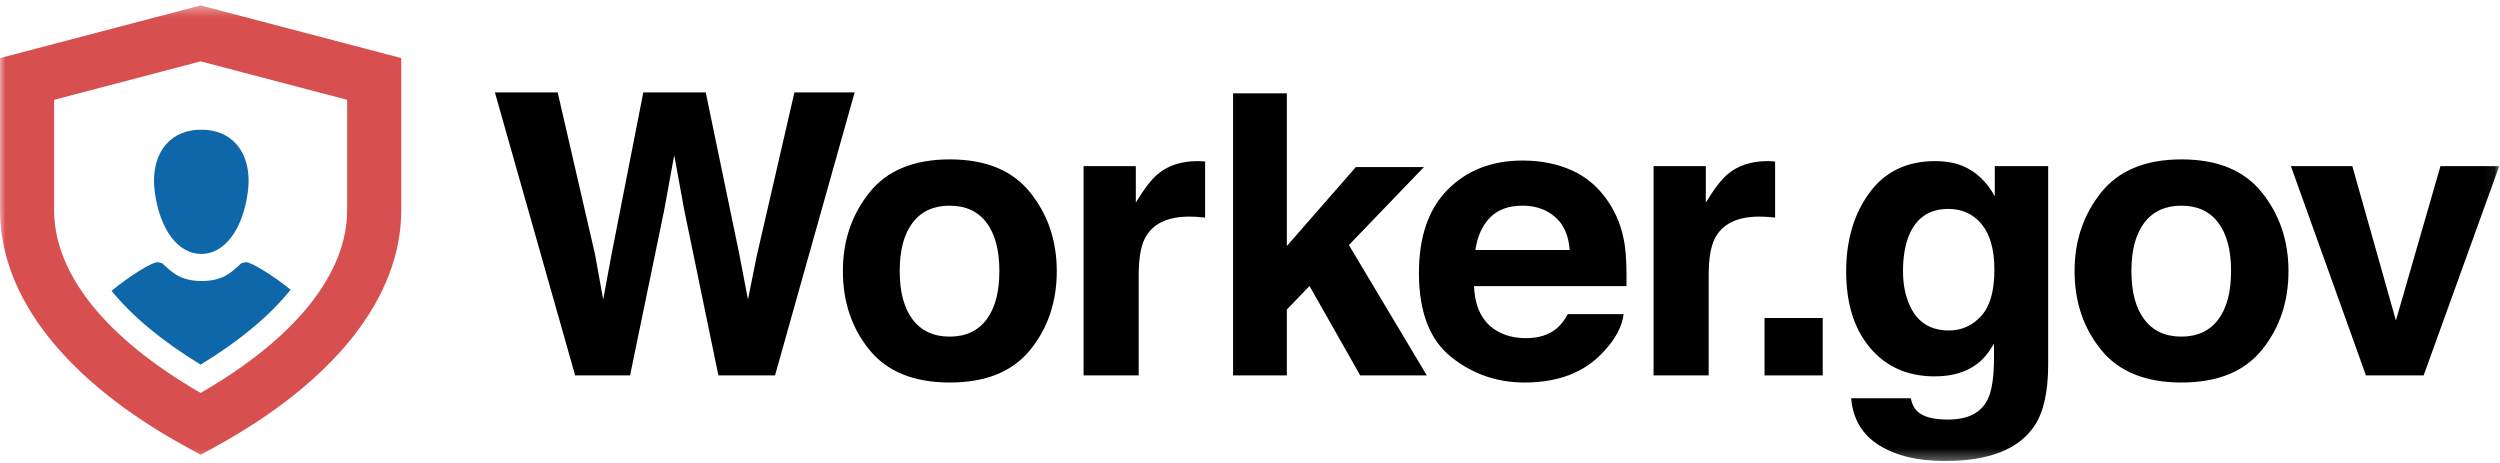 <?xml version="1.0" encoding="UTF-8"?>
<svg width="232px" height="43px" viewBox="0 0 232 43" version="1.1" xmlns="http://www.w3.org/2000/svg" xmlns:xlink="http://www.w3.org/1999/xlink">
    <!-- Generator: Sketch 43.2 (39069) - http://www.bohemiancoding.com/sketch -->
    <title>logo</title>
    <desc>Created with Sketch.</desc>
    <defs>
        <polygon id="path-1" points="0 42.684 231.928 42.684 231.928 0.401 0 0.401"></polygon>
    </defs>
    <g id="Page-1" stroke="none" stroke-width="1" fill="none" fill-rule="evenodd">
        <g id="logo">
            <polygon id="Fill-1" fill="#000000" points="51.752 8.572 55.22 23.613 55.976 27.799 56.733 23.699 59.7 8.572 65.491 8.572 68.612 23.611 69.411 27.799 70.221 23.774 73.723 8.572 79.311 8.572 71.922 34.837 66.667 34.837 63.495 19.478 62.568 14.399 61.641 19.478 58.47 34.837 53.373 34.837 45.925 8.572"></polygon>
            <g id="Group-20" transform="translate(0, 0.101)">
                <path d="M91.547,29.554 C92.343,28.498 92.742,26.998 92.742,25.052 C92.742,23.107 92.343,21.609 91.547,20.559 C90.752,19.51 89.611,18.985 88.126,18.985 C86.641,18.985 85.498,19.51 84.696,20.559 C83.894,21.609 83.493,23.107 83.493,25.052 C83.493,26.998 83.894,28.498 84.696,29.554 C85.498,30.609 86.641,31.137 88.126,31.137 C89.611,31.137 90.752,30.609 91.547,29.554 Z M95.61,32.36 C93.97,34.384 91.482,35.396 88.144,35.396 C84.806,35.396 82.317,34.384 80.678,32.36 C79.039,30.337 78.219,27.901 78.219,25.052 C78.219,22.251 79.039,19.824 80.678,17.771 C82.317,15.717 84.806,14.69 88.144,14.69 C91.482,14.69 93.97,15.717 95.61,17.771 C97.249,19.824 98.069,22.251 98.069,25.052 C98.069,27.901 97.249,30.337 95.61,32.36 Z" id="Fill-2" fill="#000000"></path>
                <path d="M111.399,14.859 C111.464,14.865 111.61,14.875 111.835,14.886 L111.835,20.089 C111.515,20.054 111.229,20.03 110.98,20.018 C110.73,20.007 110.528,20 110.374,20 C108.331,20 106.958,20.666 106.258,21.996 C105.866,22.744 105.67,23.897 105.67,25.453 L105.67,34.737 L100.555,34.737 L100.555,15.314 L105.403,15.314 L105.403,18.7 C106.187,17.405 106.87,16.52 107.452,16.045 C108.402,15.249 109.638,14.85 111.158,14.85 C111.253,14.85 111.333,14.853 111.399,14.859" id="Fill-4" fill="#000000"></path>
                <polygon id="Fill-6" fill="#000000" points="114.429 8.561 119.419 8.561 119.419 22.729 125.823 15.403 132.139 15.403 125.177 22.639 132.409 34.736 126.228 34.736 121.522 26.438 119.419 28.625 119.419 34.736 114.429 34.736"></polygon>
                <path d="M138.268,20.094 C137.551,20.834 137.1,21.836 136.916,23.101 L145.665,23.101 C145.572,21.753 145.121,20.73 144.312,20.032 C143.502,19.334 142.499,18.985 141.3,18.985 C139.996,18.985 138.986,19.355 138.268,20.094 M145.866,15.708 C147.22,16.314 148.34,17.272 149.222,18.58 C150.017,19.735 150.534,21.073 150.77,22.596 C150.906,23.489 150.962,24.773 150.937,26.451 L136.791,26.451 C136.87,28.399 137.547,29.765 138.822,30.549 C139.598,31.037 140.531,31.28 141.622,31.28 C142.779,31.28 143.719,30.983 144.442,30.389 C144.836,30.068 145.185,29.622 145.487,29.053 L150.672,29.053 C150.535,30.204 149.908,31.375 148.789,32.563 C147.049,34.451 144.614,35.396 141.482,35.396 C138.897,35.396 136.617,34.599 134.64,33.006 C132.665,31.413 131.677,28.821 131.677,25.23 C131.677,21.866 132.568,19.285 134.352,17.49 C136.136,15.695 138.451,14.797 141.298,14.797 C142.988,14.797 144.511,15.101 145.866,15.708" id="Fill-8" fill="#000000"></path>
                <path d="M164.295,14.859 C164.36,14.865 164.506,14.875 164.731,14.886 L164.731,20.089 C164.41,20.054 164.125,20.03 163.876,20.018 C163.627,20.007 163.424,20 163.27,20 C161.227,20 159.854,20.666 159.154,21.996 C158.762,22.744 158.566,23.897 158.566,25.453 L158.566,34.737 L153.452,34.737 L153.452,15.314 L158.299,15.314 L158.299,18.7 C159.083,17.405 159.766,16.52 160.348,16.045 C161.298,15.249 162.534,14.85 164.054,14.85 C164.149,14.85 164.229,14.853 164.295,14.859" id="Fill-10" fill="#000000"></path>
                <mask id="mask-2" fill="white">
                    <use xlink:href="#path-1"></use>
                </mask>
                <g id="Clip-13"></g>
                <polygon id="Fill-12" fill="#000000" mask="url(#mask-2)" points="163.749 34.737 169.149 34.737 169.149 29.409 163.749 29.409"></polygon>
                <path d="M183.856,29.222 C184.672,28.325 185.08,26.896 185.08,24.936 C185.08,23.095 184.693,21.693 183.918,20.731 C183.143,19.768 182.105,19.287 180.804,19.287 C179.03,19.287 177.805,20.125 177.13,21.8 C176.775,22.691 176.599,23.79 176.599,25.096 C176.599,26.225 176.788,27.229 177.166,28.108 C177.852,29.747 179.082,30.567 180.857,30.567 C182.04,30.567 183.039,30.119 183.856,29.222 M182.127,15.296 C183.36,15.807 184.356,16.745 185.116,18.111 L185.116,15.314 L190.07,15.314 L190.07,33.739 C190.07,36.245 189.648,38.134 188.804,39.405 C187.355,41.591 184.576,42.684 180.465,42.684 C177.982,42.684 175.957,42.197 174.389,41.222 C172.82,40.249 171.954,38.793 171.787,36.857 L177.311,36.857 C177.454,37.451 177.685,37.878 178.006,38.14 C178.552,38.604 179.473,38.835 180.768,38.835 C182.597,38.835 183.821,38.223 184.438,37 C184.843,36.216 185.045,34.897 185.045,33.044 L185.045,31.796 C184.557,32.628 184.035,33.252 183.476,33.668 C182.466,34.44 181.154,34.826 179.538,34.826 C177.044,34.826 175.051,33.95 173.56,32.197 C172.069,30.445 171.324,28.072 171.324,25.079 C171.324,22.192 172.042,19.766 173.477,17.799 C174.912,15.833 176.948,14.851 179.582,14.851 C180.554,14.851 181.402,14.999 182.127,15.296" id="Fill-14" fill="#000000" mask="url(#mask-2)"></path>
                <path d="M205.85,29.554 C206.645,28.498 207.043,26.998 207.043,25.052 C207.043,23.107 206.645,21.609 205.85,20.559 C205.053,19.51 203.913,18.985 202.428,18.985 C200.943,18.985 199.8,19.51 198.998,20.559 C198.196,21.609 197.795,23.107 197.795,25.052 C197.795,26.998 198.196,28.498 198.998,29.554 C199.8,30.609 200.943,31.137 202.428,31.137 C203.913,31.137 205.053,30.609 205.85,29.554 M209.912,32.36 C208.273,34.384 205.784,35.396 202.446,35.396 C199.108,35.396 196.619,34.384 194.98,32.36 C193.341,30.337 192.521,27.901 192.521,25.052 C192.521,22.251 193.341,19.824 194.98,17.771 C196.619,15.717 199.108,14.69 202.446,14.69 C205.784,14.69 208.273,15.717 209.912,17.771 C211.551,19.824 212.371,22.251 212.371,25.052 C212.371,27.901 211.551,30.337 209.912,32.36" id="Fill-15" fill="#000000" mask="url(#mask-2)"></path>
                <polygon id="Fill-16" fill="#000000" mask="url(#mask-2)" points="226.475 15.314 231.928 15.314 224.914 34.737 219.56 34.737 212.594 15.314 218.296 15.314 222.341 29.641"></polygon>
                <path d="M5.022,9.162 L5.022,19.407 C5.022,25.313 9.837,31.302 18.618,36.362 C27.4,31.302 32.215,25.313 32.215,19.407 L32.215,9.162 L18.618,5.593 L5.022,9.162 Z M18.618,42.098 L17.418,41.444 C6.186,35.328 0,27.501 0,19.407 L0,5.289 L18.618,0.402 L37.237,5.289 L37.237,19.407 C37.237,27.501 31.051,35.328 19.819,41.444 L18.618,42.098 Z" id="Fill-17" fill="#D84F4F" mask="url(#mask-2)"></path>
                <path d="M22.362,24.357 C21.522,25.125 20.744,25.975 18.721,25.975 C16.699,25.975 15.921,25.125 15.081,24.357 C15.022,24.304 14.71,24.232 14.602,24.232 C14.102,24.232 12.02,25.507 10.352,26.887 C12.267,29.244 15.043,31.557 18.618,33.736 C22.245,31.526 25.053,29.178 26.969,26.786 C25.323,25.445 23.329,24.232 22.842,24.232 C22.734,24.232 22.421,24.304 22.362,24.357" id="Fill-18" fill="#0E67A8" mask="url(#mask-2)"></path>
                <path d="M21.943,13.284 C21.169,12.4 20.041,11.933 18.681,11.933 C17.321,11.933 16.193,12.4 15.419,13.284 C14.493,14.341 14.119,15.928 14.368,17.753 C14.841,21.224 16.534,23.466 18.681,23.466 C20.828,23.466 22.522,21.224 22.995,17.753 C23.243,15.928 22.87,14.341 21.943,13.284" id="Fill-19" fill="#0E67A8" mask="url(#mask-2)"></path>
            </g>
        </g>
    </g>
</svg>